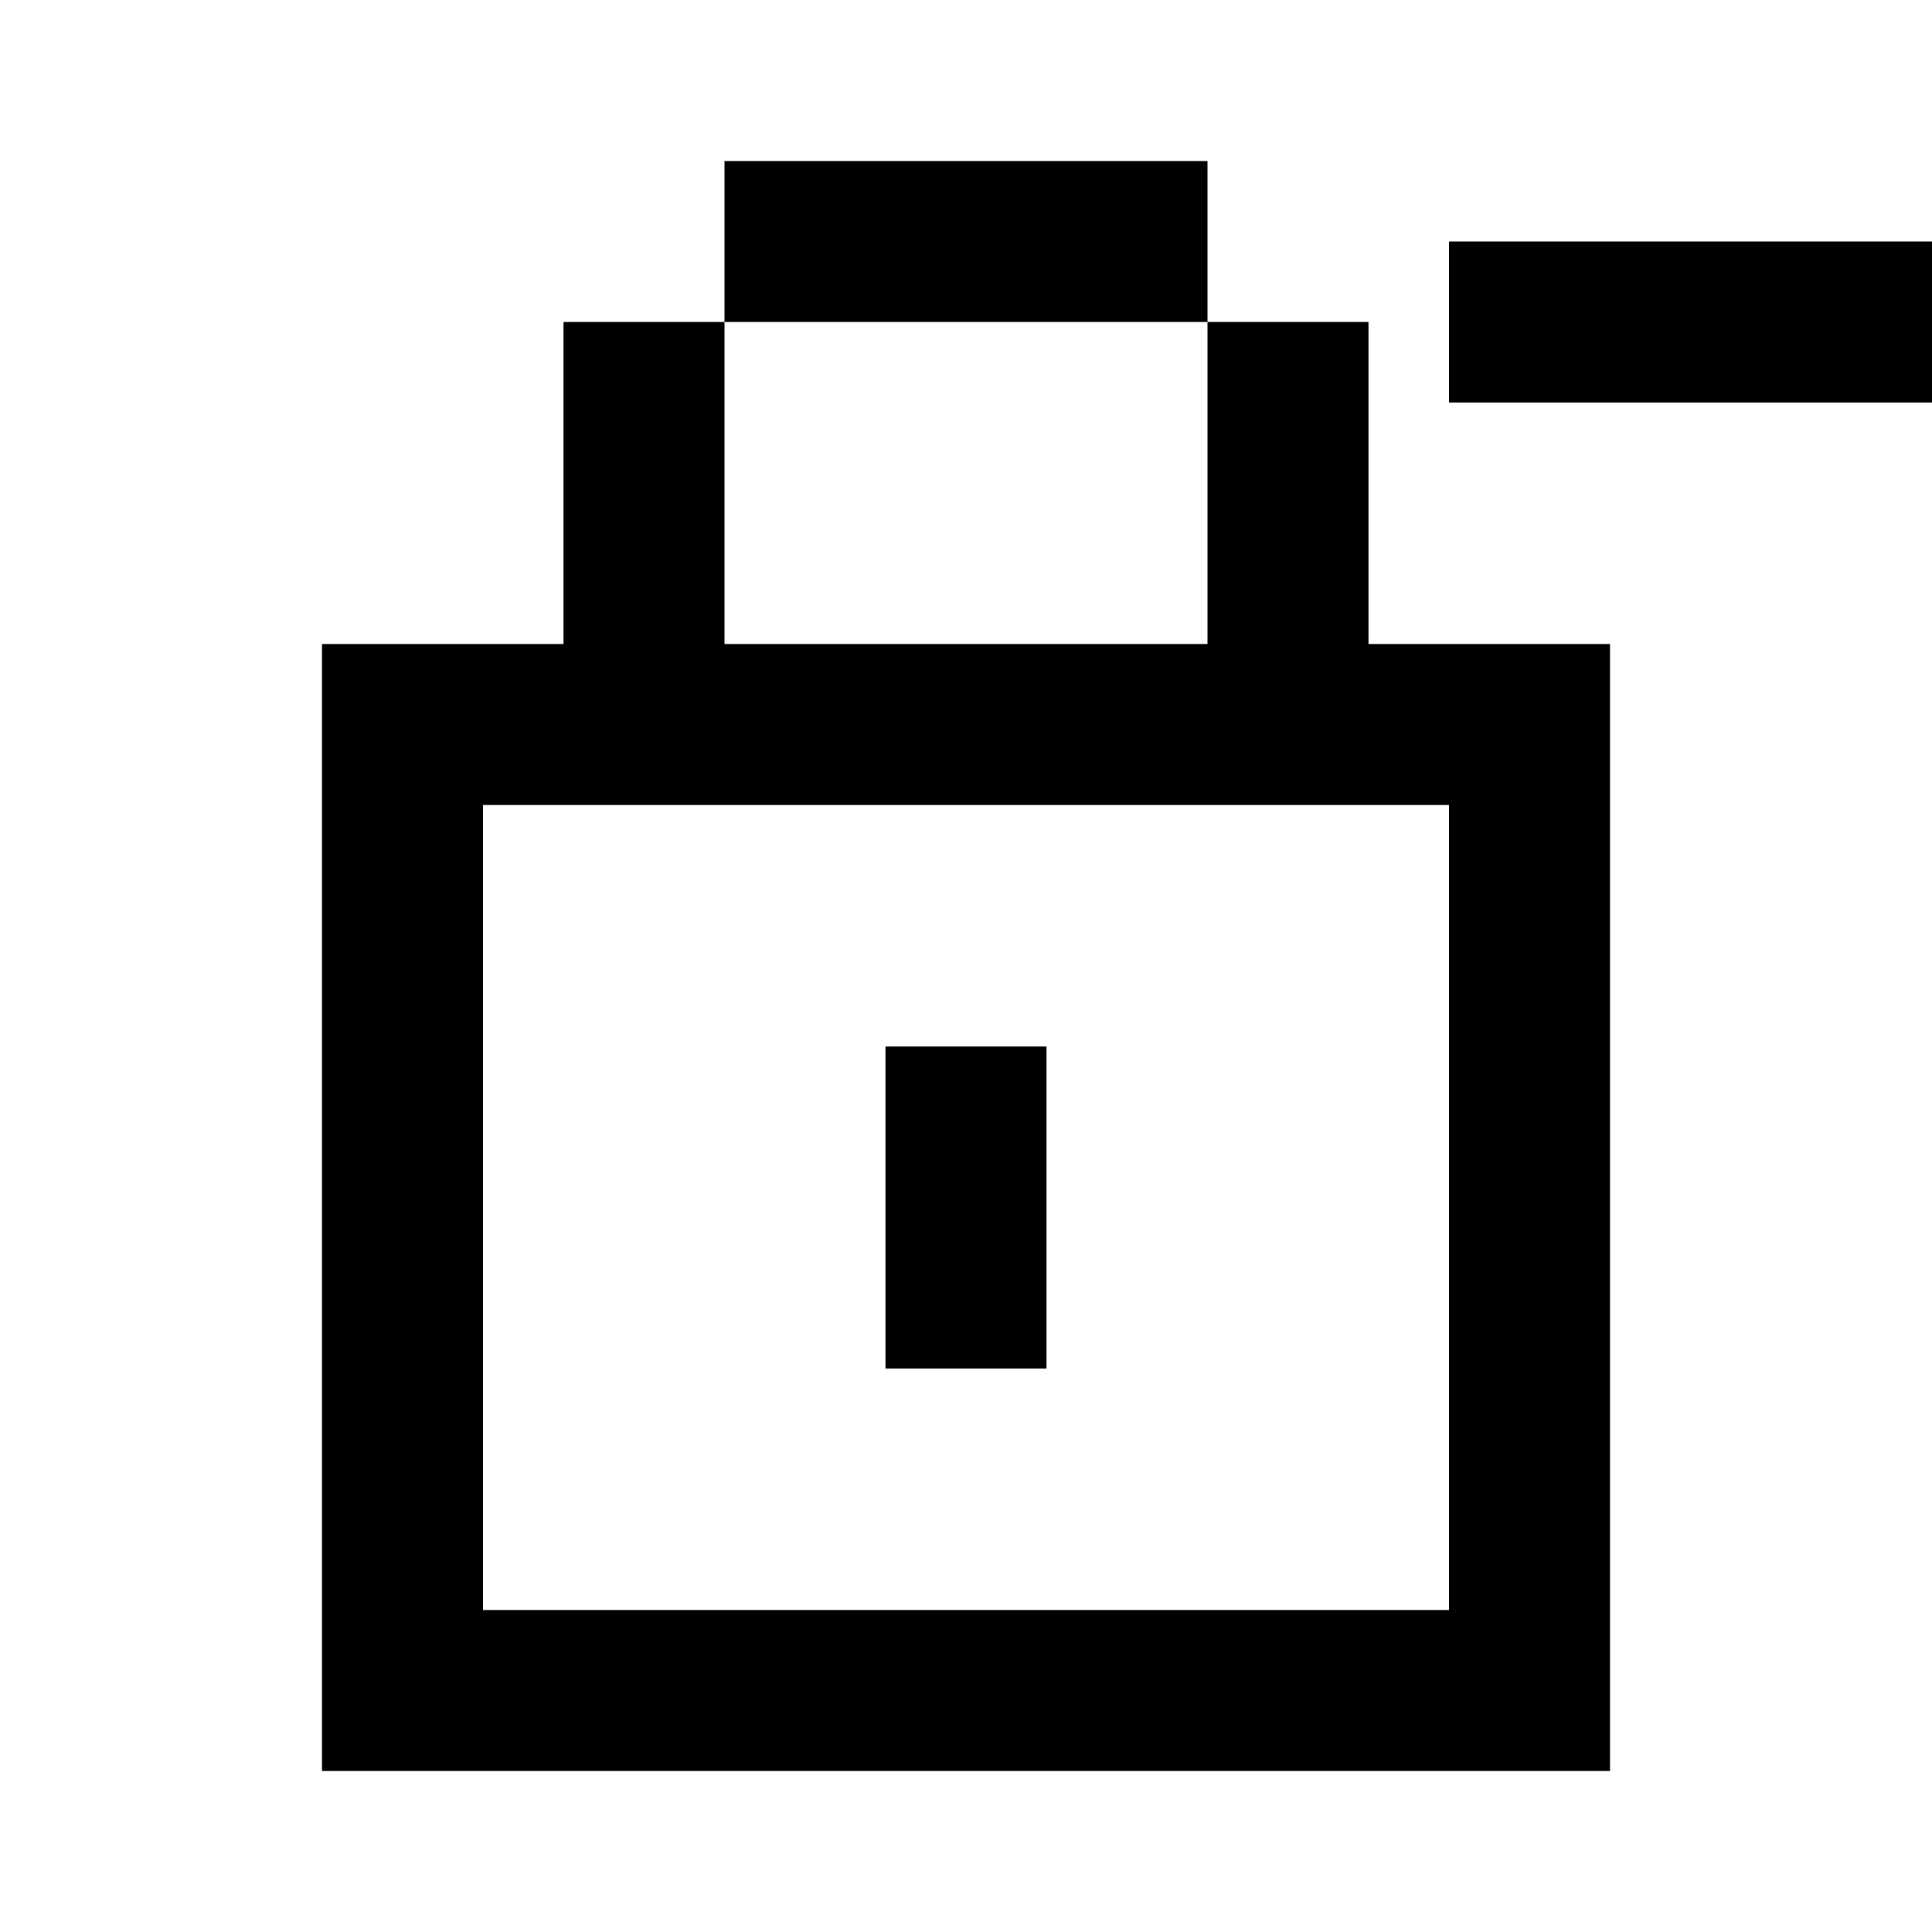 <svg width="24" height="24" viewBox="0 0 24 24" fill="none" xmlns="http://www.w3.org/2000/svg">
<path d="M15 2H9V4H7V8H4V22H20V8H17V4H15V2ZM15 4V8H9V4H15ZM9 10H18V20H6V10H9ZM13 13H11V17H13V13Z" fill="black"/>
<path d="M18 5V3H20H22H24V5H22H20H18Z" fill="black"/>
</svg>
